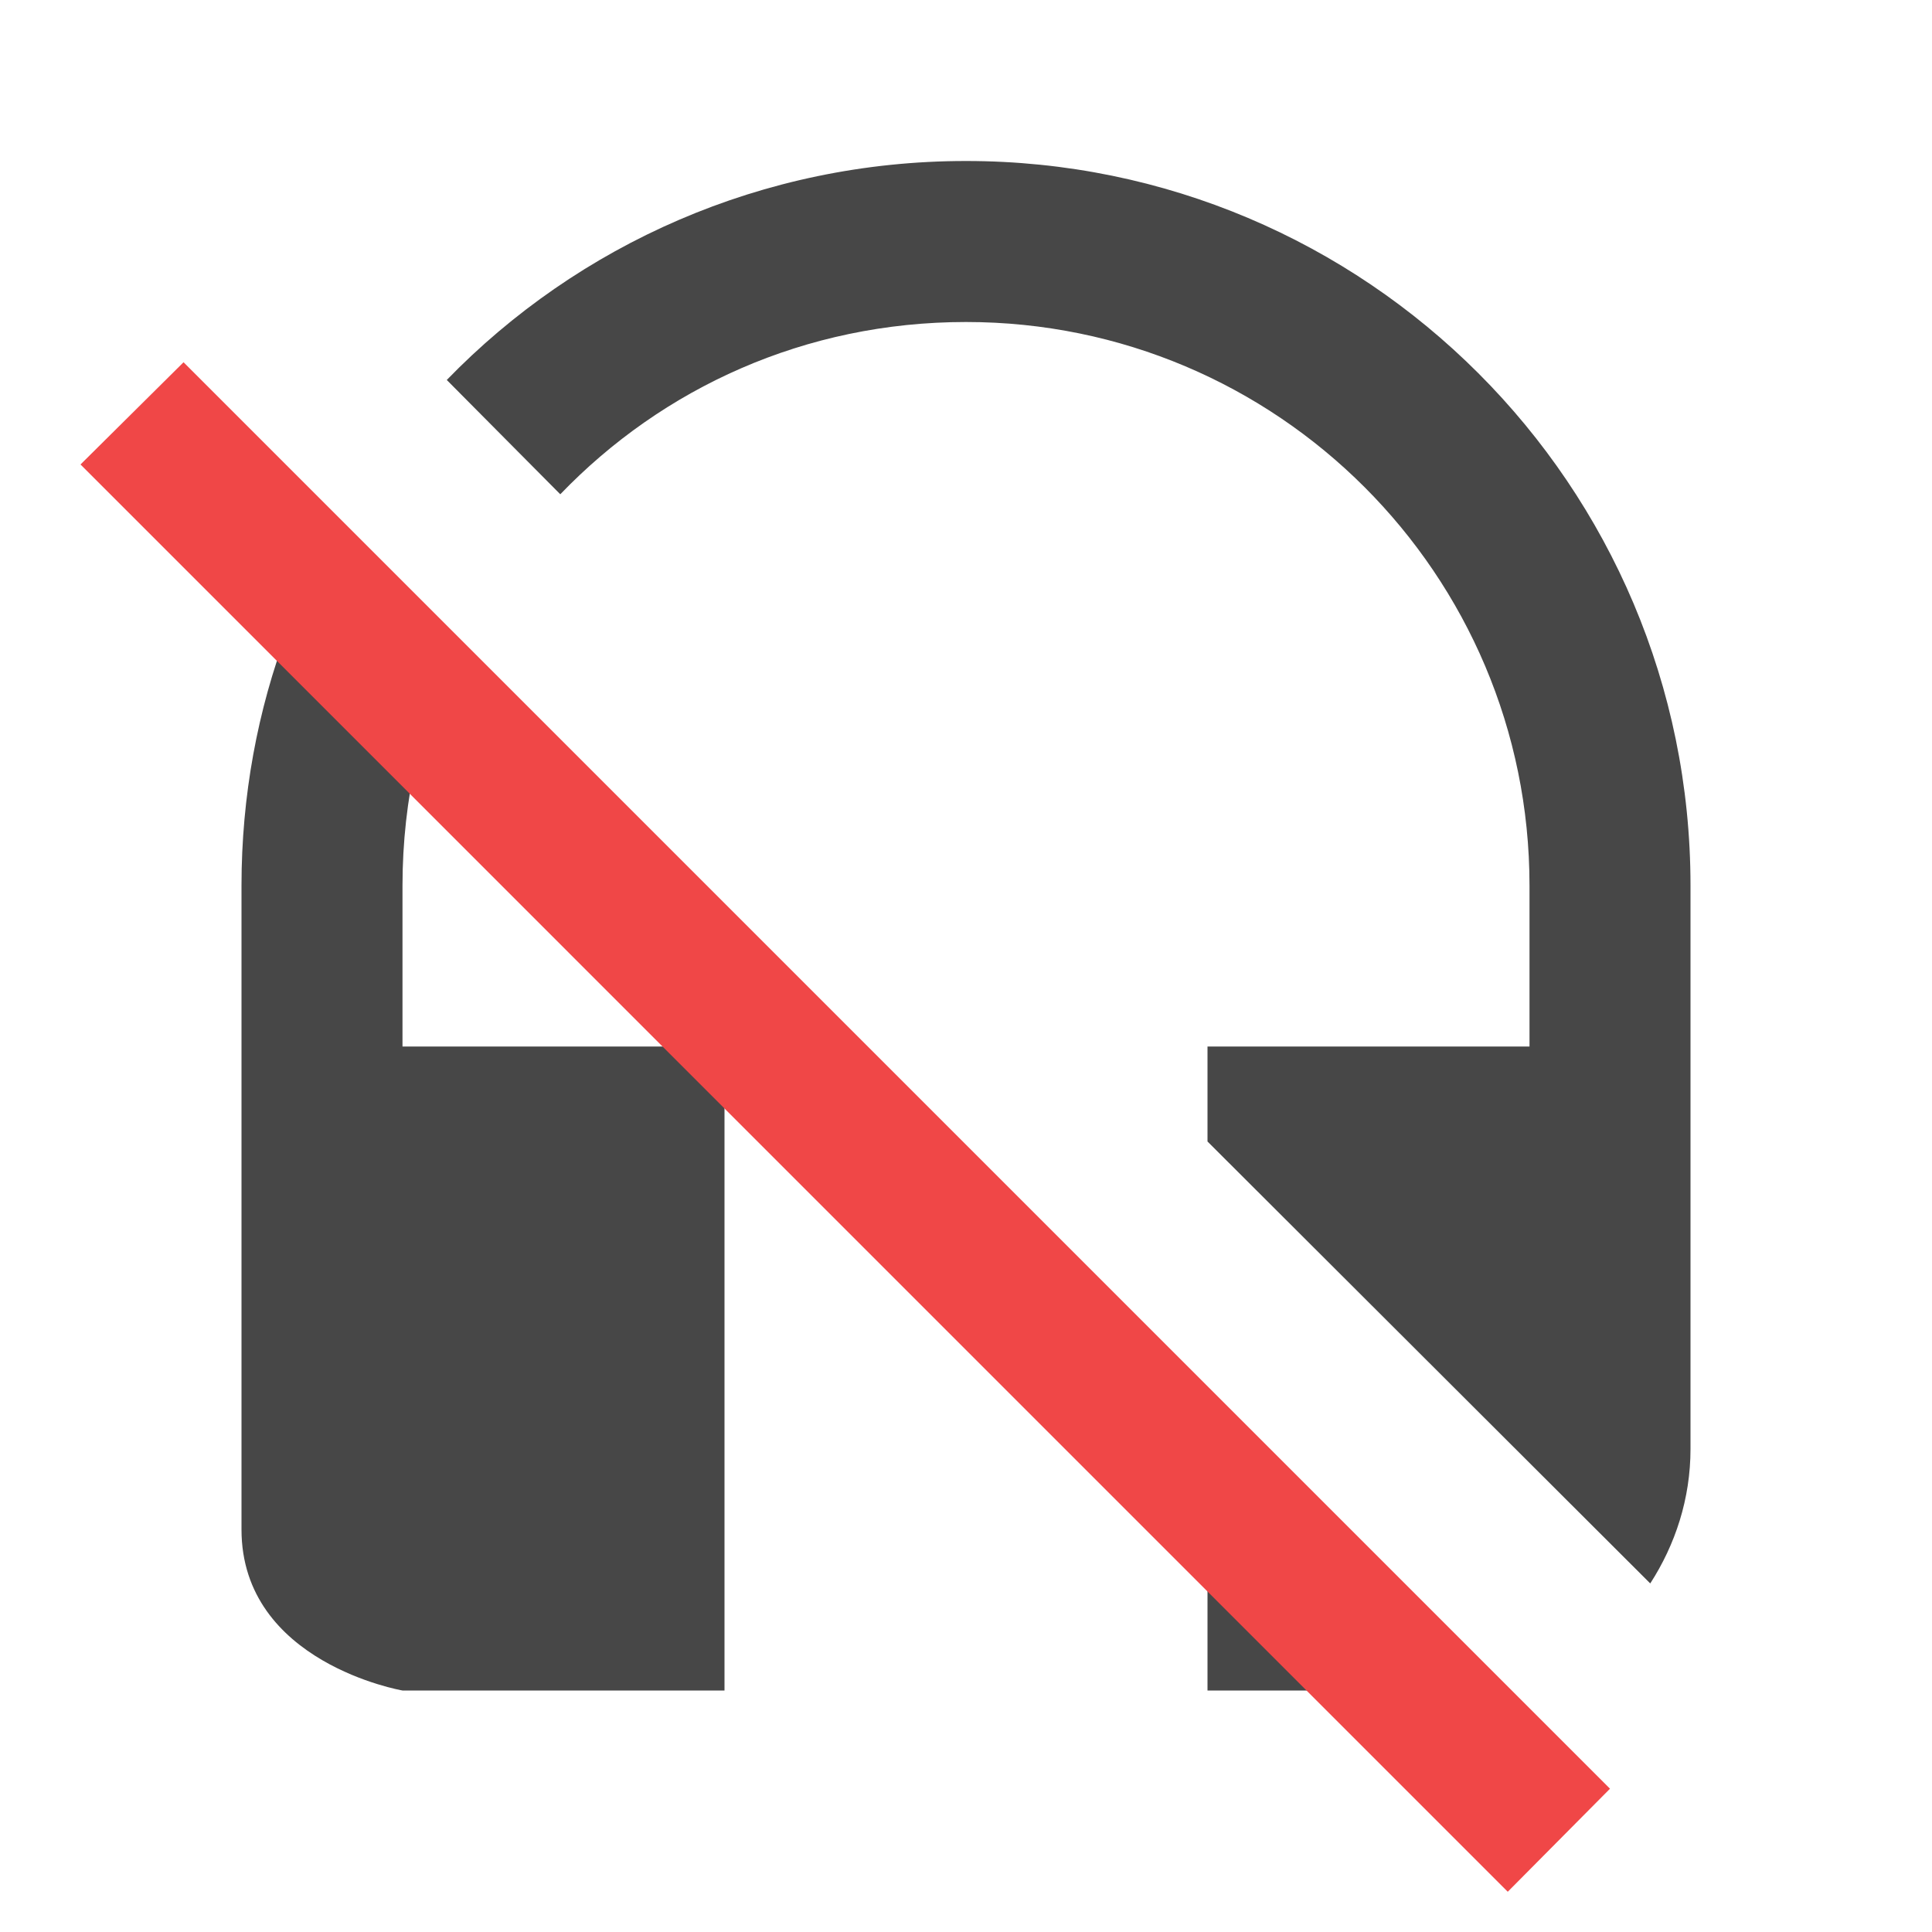 <svg width="145" height="145" viewBox="0 0 145 145" fill="none" xmlns="http://www.w3.org/2000/svg">
<path fill-rule="evenodd" clip-rule="evenodd" d="M21.569 47.367C19.333 53.287 18.125 59.752 18.125 66.458V114.792C18.125 124.803 30.208 126.875 30.208 126.875H54.375V80.173L90.625 116.423V126.875H101.077L116.181 141.979L21.569 47.367ZM72.5 12.083C57.215 12.083 43.379 18.367 33.531 28.517L42.05 37.096C49.723 29.121 60.417 24.167 72.5 24.167C95.857 24.167 114.792 43.101 114.792 66.458V78.542H90.625V85.671L123.854 118.84C125.727 115.94 126.875 112.496 126.875 108.75V66.458C126.875 36.425 102.533 12.083 72.5 12.083ZM30.208 78.542V66.458C30.208 63.196 30.571 60.054 31.235 57.033L52.744 78.542H30.208Z" fill="#474747"/>
<path fill-rule="evenodd" clip-rule="evenodd" d="M113.16 141.979L120.833 134.246L13.775 27.188L6.042 34.86L113.16 141.979Z" fill="#F04747"/>
</svg>
